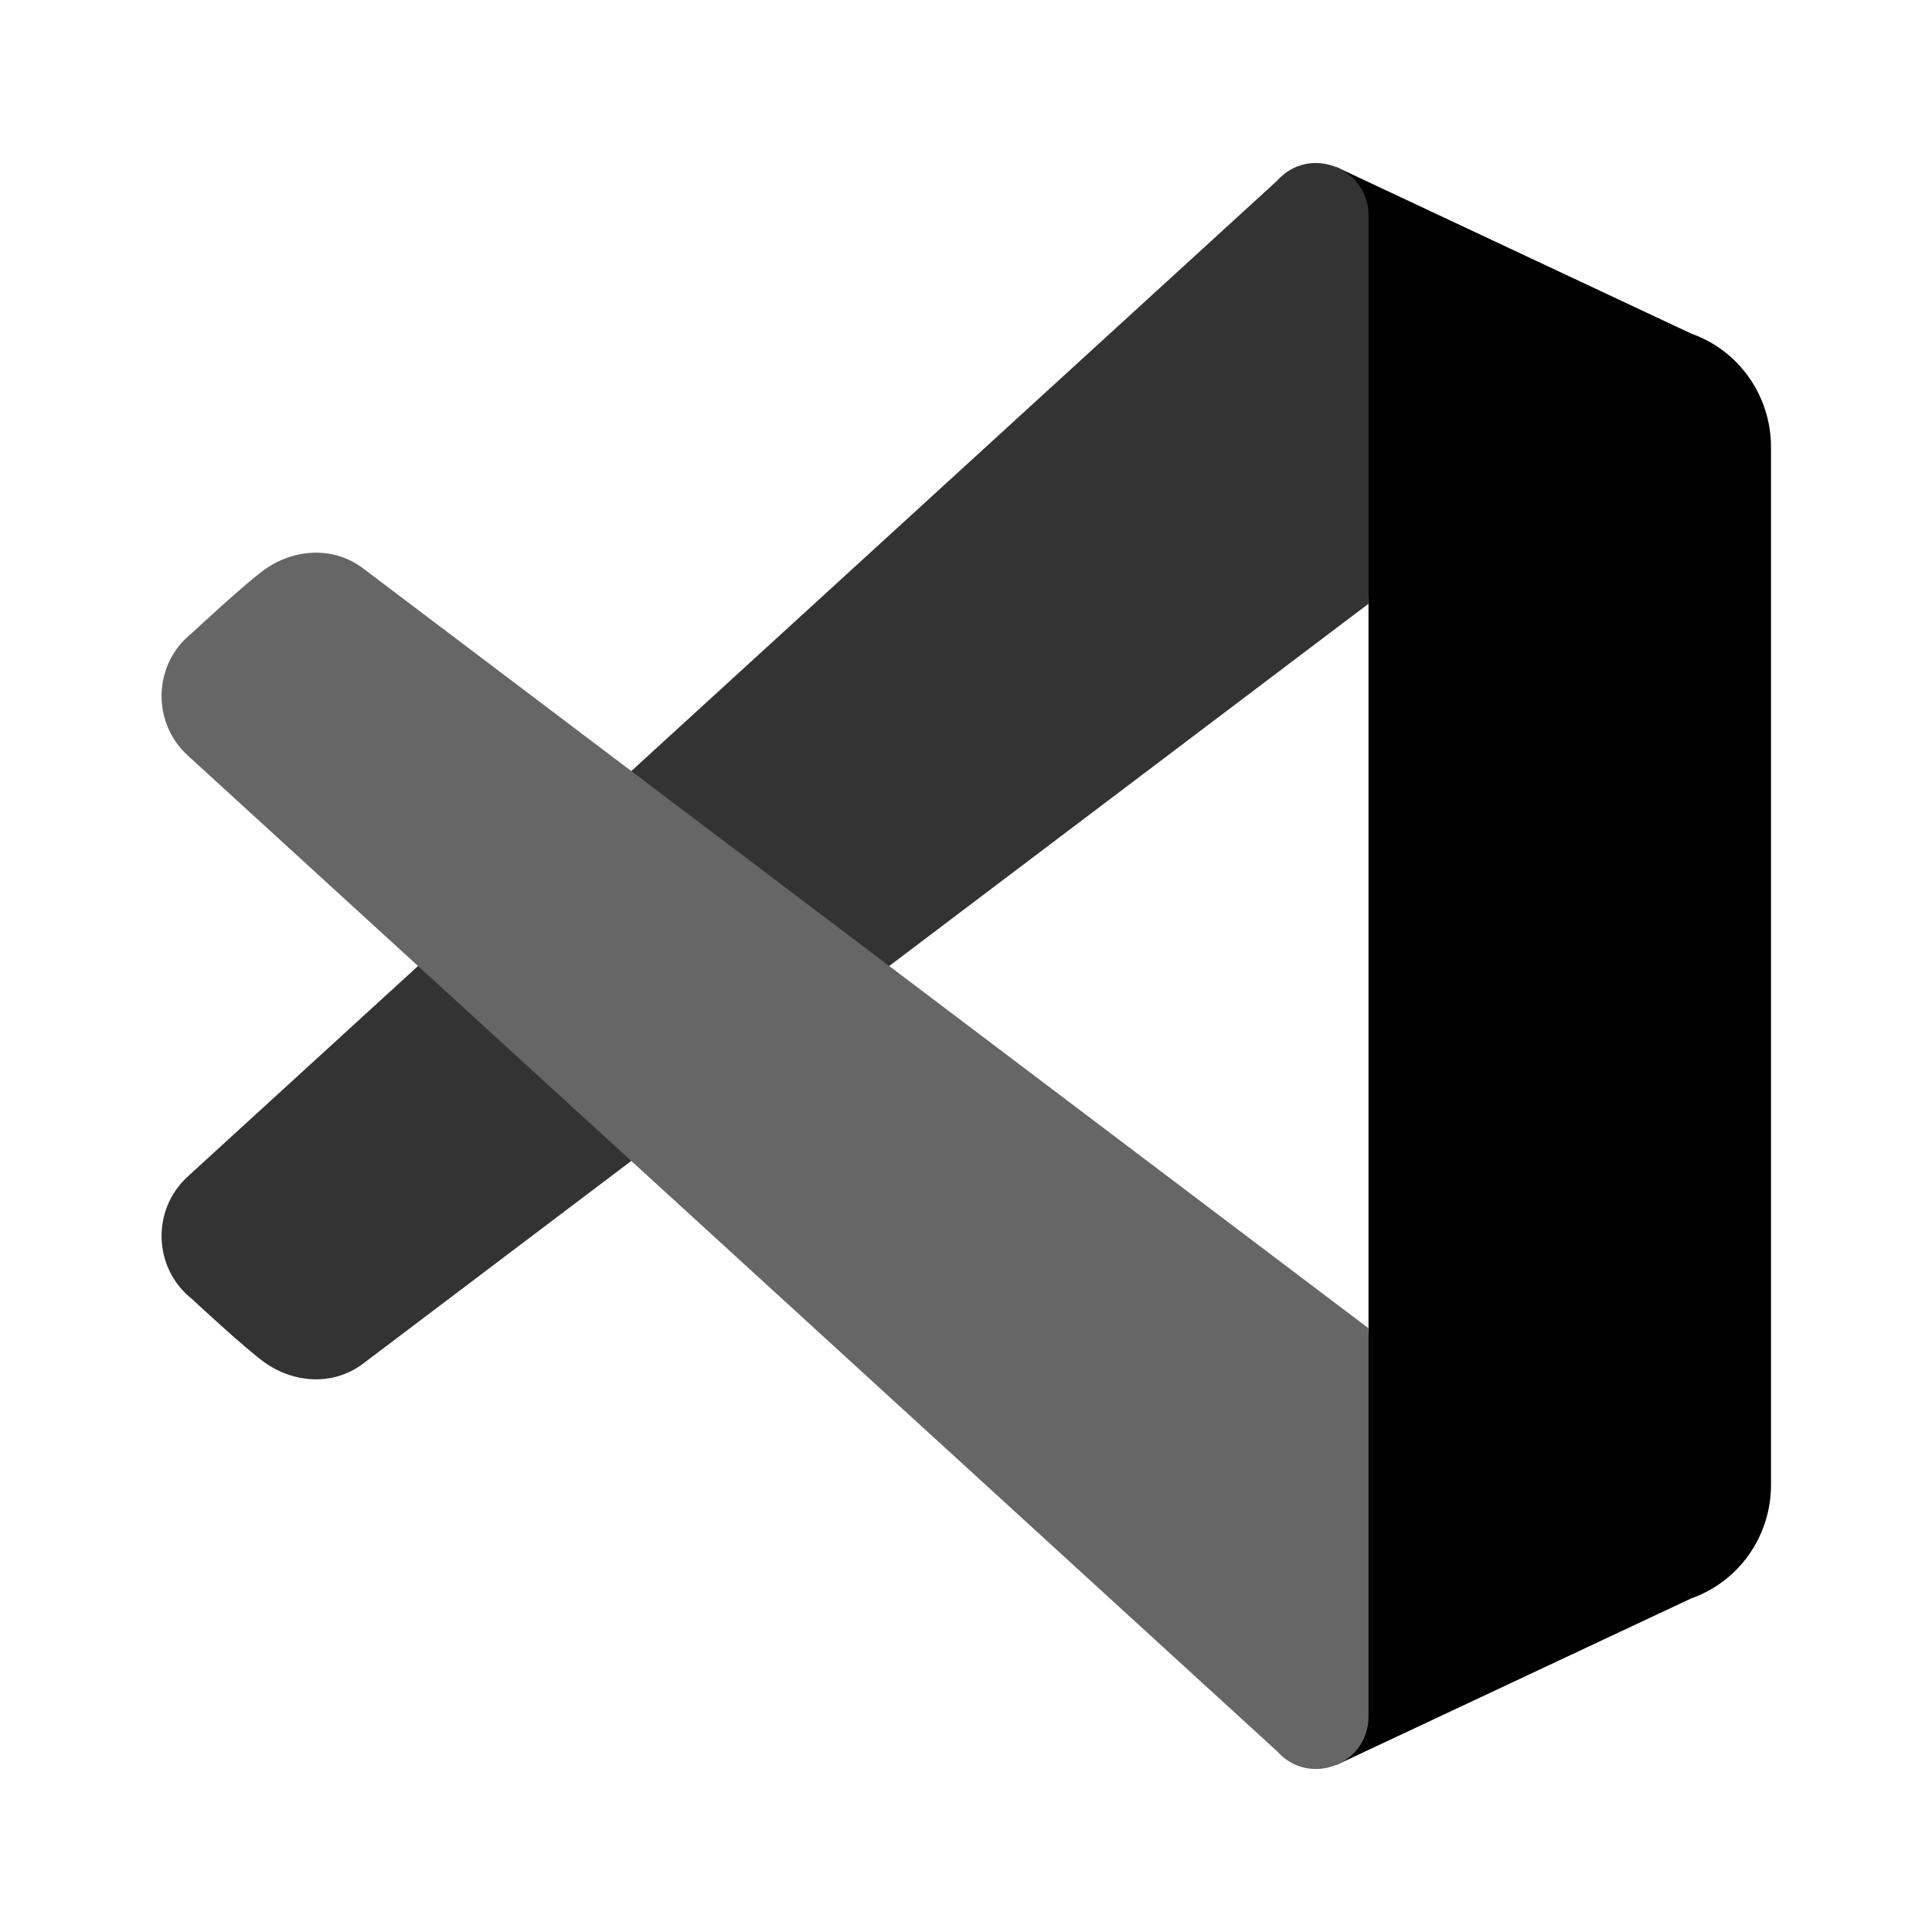 <?xml version="1.0" encoding="UTF-8"?>
<svg xmlns="http://www.w3.org/2000/svg" xmlns:xlink="http://www.w3.org/1999/xlink" viewBox="0 0 48 48" width="48px" height="48px">
<g id="surface76100793">
<path style=" stroke:none;fill-rule:nonzero;fill:rgb(0%,0%,0%);fill-opacity:1;" d="M 44 11.109 L 44 36.891 C 44 38.16 43.211 39.289 42.02 39.711 L 33.199 43.852 L 34 33 L 34 15 L 33.199 4.148 L 42.02 8.289 C 43.211 8.711 44 9.84 44 11.109 Z M 44 11.109 "/>
<path style=" stroke:none;fill-rule:nonzero;fill:rgb(20%,20%,20%);fill-opacity:1;" d="M 9 33.895 L 34 15 L 34 5.352 C 34 4.156 32.52 3.594 31.727 4.492 L 4.656 29.238 C 3.758 30.07 3.809 31.508 4.766 32.27 C 4.766 32.27 6.09 33.504 6.566 33.844 C 7.305 34.371 8.27 34.43 9 33.895 Z M 9 33.895 "/>
<path style=" stroke:none;fill-rule:nonzero;fill:rgb(40%,40%,40%);fill-opacity:1;" d="M 9 14.105 L 34 33 L 34 42.648 C 34 43.844 32.52 44.406 31.727 43.508 L 4.656 18.762 C 3.758 17.93 3.809 16.492 4.766 15.73 C 4.766 15.73 6.09 14.496 6.566 14.156 C 7.305 13.629 8.27 13.57 9 14.105 Z M 9 14.105 "/>
</g>
</svg>
